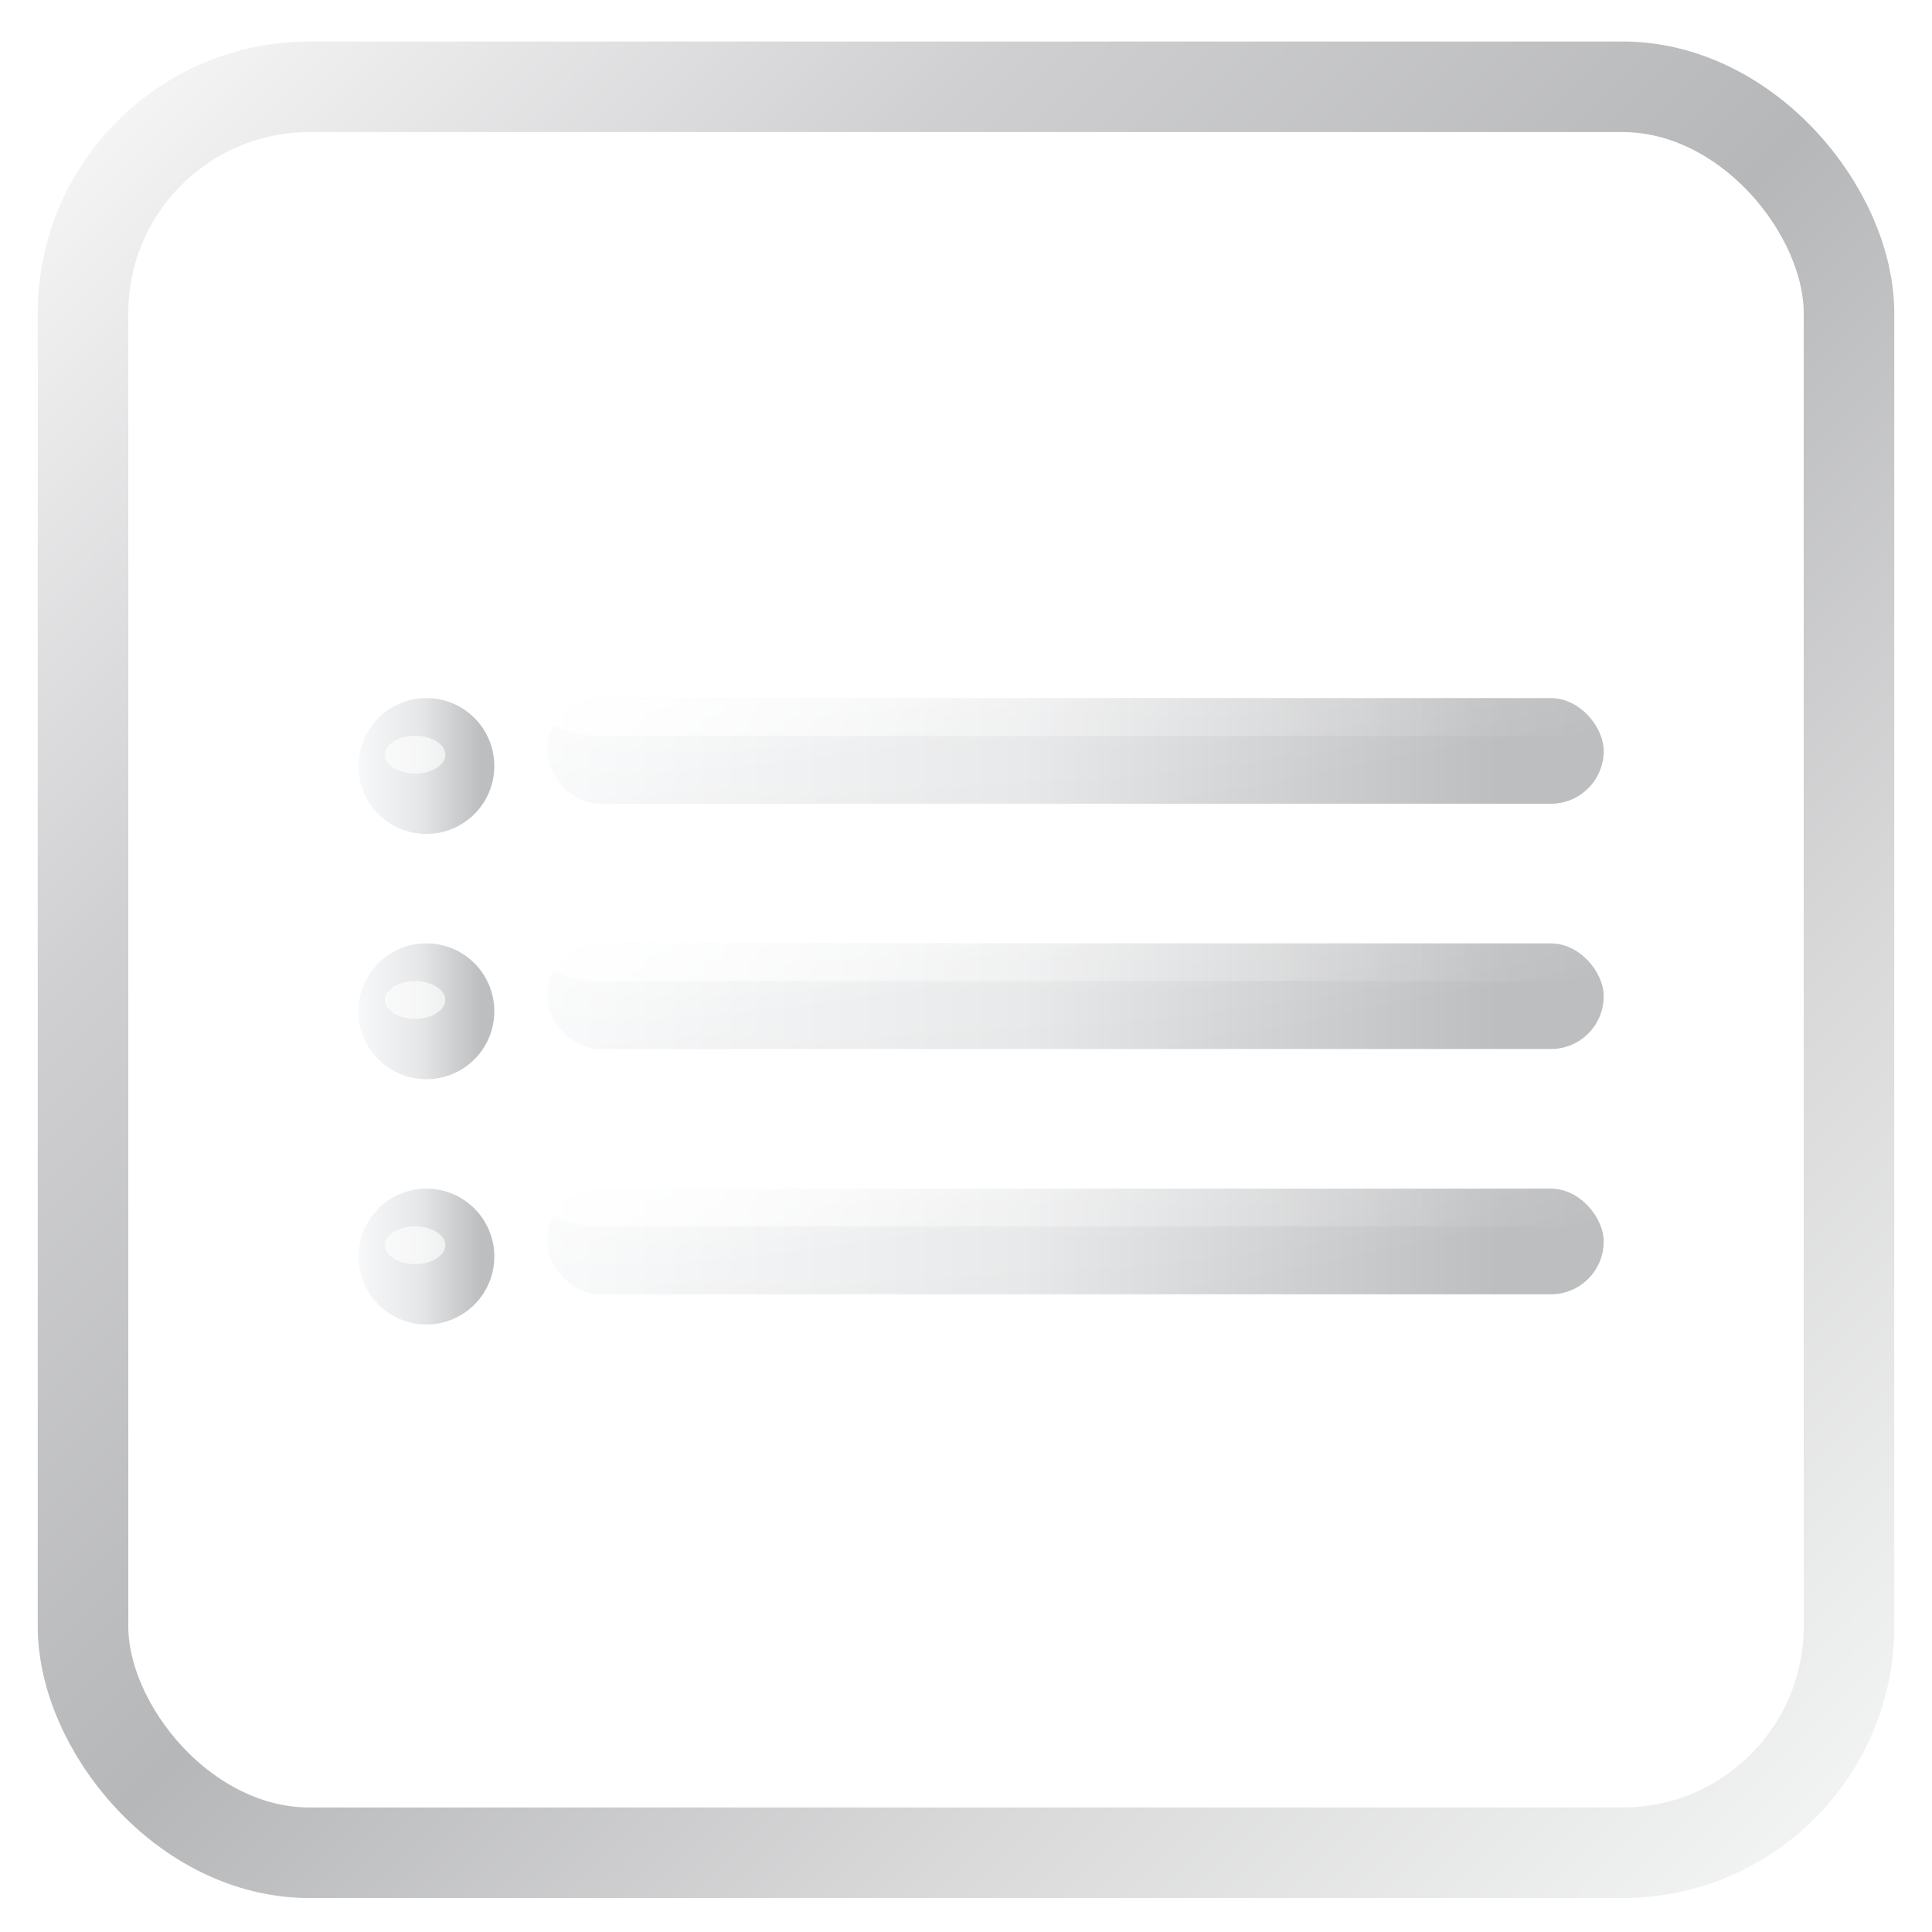 <?xml version="1.0" encoding="utf-8"?>
<svg width="1024" height="1024" viewBox="0 0 1024 1024"
     xmlns="http://www.w3.org/2000/svg" xmlns:xlink="http://www.w3.org/1999/xlink">

  <defs>
    <!-- metallic stroke gradient for the outer rounded frame -->
    <linearGradient id="metalStroke" x1="0" x2="1" y1="0" y2="1">
      <stop offset="0" stop-color="#f6f6f7"/>
      <stop offset="0.25" stop-color="#cfcfd1"/>
      <stop offset="0.5" stop-color="#b6b7b9"/>
      <stop offset="0.75" stop-color="#d9d9da"/>
      <stop offset="1" stop-color="#f3f4f4"/>
    </linearGradient>

    <!-- main glossy fill for bullets and bars -->
    <linearGradient id="metalFill" x1="0" x2="1">
      <stop offset="0" stop-color="#f7f8f9"/>
      <stop offset="0.45" stop-color="#e6e7e8"/>
      <stop offset="0.9" stop-color="#bdbec0"/>
    </linearGradient>

    <!-- subtle top highlight for bars -->
    <linearGradient id="gloss" x1="0" x2="1">
      <stop offset="0" stop-color="rgba(255,255,255,0.85)"/>
      <stop offset="0.4" stop-color="rgba(255,255,255,0.35)"/>
      <stop offset="1" stop-color="rgba(255,255,255,0)"/>
    </linearGradient>

    <!-- diagonal glossy stripe used on bars -->
    <linearGradient id="diagStripe" gradientTransform="rotate(25)">
      <stop offset="0" stop-color="rgba(255,255,255,0.65)"/>
      <stop offset="0.5" stop-color="rgba(255,255,255,0.12)"/>
      <stop offset="1" stop-color="rgba(255,255,255,0)"/>
    </linearGradient>

    <!-- subtle dark shadow under each element -->
    <filter id="softDrop" x="-50%" y="-50%" width="200%" height="200%">
      <feOffset in="SourceAlpha" dx="0" dy="10" result="off"/>
      <feGaussianBlur in="off" stdDeviation="14" result="blur"/>
      <feColorMatrix in="blur" type="matrix"
         values="0 0 0 0 0
                 0 0 0 0 0
                 0 0 0 0 0
                 0 0 0 0.45" result="shadow"/>
      <feBlend in="SourceGraphic" in2="shadow" mode="normal"/>
    </filter>

    <!-- small crisp drop for bullets offset left -->
    <filter id="bulletShadow" x="-50%" y="-50%" width="200%" height="200%">
      <feOffset in="SourceAlpha" dx="6" dy="16" result="o"/>
      <feGaussianBlur in="o" stdDeviation="9" result="b"/>
      <feColorMatrix in="b" type="matrix" values="0 0 0 0 0  0 0 0 0 0  0 0 0 0 0  0 0 0 0.45" />
      <feBlend in="SourceGraphic" mode="normal"/>
    </filter>

    <!-- inner soft bevel to make bars look raised -->
    <filter id="bevel" x="-40%" y="-40%" width="200%" height="200%">
      <feGaussianBlur in="SourceAlpha" stdDeviation="6" result="blur"/>
      <feOffset in="blur" dx="0" dy="2" result="offsetBlur"/>
      <feComposite in="SourceGraphic" in2="offsetBlur" operator="over" result="comp"/>
      <feMerge>
        <feMergeNode in="comp"/>
        <feMergeNode in="SourceGraphic"/>
      </feMerge>
    </filter>
  </defs>

  <!-- outer rounded metal frame -->
  <rect x="44" y="44" width="936" height="936" rx="120" ry="120"
        fill="none"
        stroke="url(#metalStroke)"
        stroke-width="48"
        stroke-linejoin="round"
        filter="url(#bevel)"/>


  <g transform="translate(170,350)">
    <!-- first row -->
    <g transform="translate(0,0)">
      <g filter="url(#bulletShadow)">
        <circle cx="50" cy="40" r="36" fill="url(#metalFill)"/>
        <ellipse cx="44" cy="34" rx="16" ry="10" fill="rgba(255,255,255,0.65)"/>
      </g>
      <g transform="translate(120,10)" filter="url(#softDrop)">
        <rect x="0" y="0" rx="28" ry="28" width="560" height="56" fill="url(#metalFill)"/>
        <rect x="0" y="0" rx="28" ry="28" width="560" height="56" fill="url(#diagStripe)" style="mix-blend-mode:screen;"/>
        <rect x="0" y="0" rx="28" ry="28" width="560" height="20" fill="url(#gloss)"/>
      </g>
    </g>

    <!-- second row -->
    <g transform="translate(0,130)">
      <g filter="url(#bulletShadow)">
        <circle cx="50" cy="40" r="36" fill="url(#metalFill)"/>
        <ellipse cx="44" cy="34" rx="16" ry="10" fill="rgba(255,255,255,0.65)"/>
      </g>
      <g transform="translate(120,10)" filter="url(#softDrop)">
        <rect x="0" y="0" rx="28" ry="28" width="560" height="56" fill="url(#metalFill)"/>
        <rect x="0" y="0" rx="28" ry="28" width="560" height="56" fill="url(#diagStripe)" style="mix-blend-mode:screen;"/>
        <rect x="0" y="0" rx="28" ry="28" width="560" height="20" fill="url(#gloss)"/>
      </g>
    </g>

    <!-- third row -->
    <g transform="translate(0,260)">
      <g filter="url(#bulletShadow)">
        <circle cx="50" cy="40" r="36" fill="url(#metalFill)"/>
        <ellipse cx="44" cy="34" rx="16" ry="10" fill="rgba(255,255,255,0.65)"/>
      </g>
      <g transform="translate(120,10)" filter="url(#softDrop)">
        <rect x="0" y="0" rx="28" ry="28" width="560" height="56" fill="url(#metalFill)"/>
        <rect x="0" y="0" rx="28" ry="28" width="560" height="56" fill="url(#diagStripe)" style="mix-blend-mode:screen;"/>
        <rect x="0" y="0" rx="28" ry="28" width="560" height="20" fill="url(#gloss)"/>
      </g>
    </g>
  </g>
</svg>
